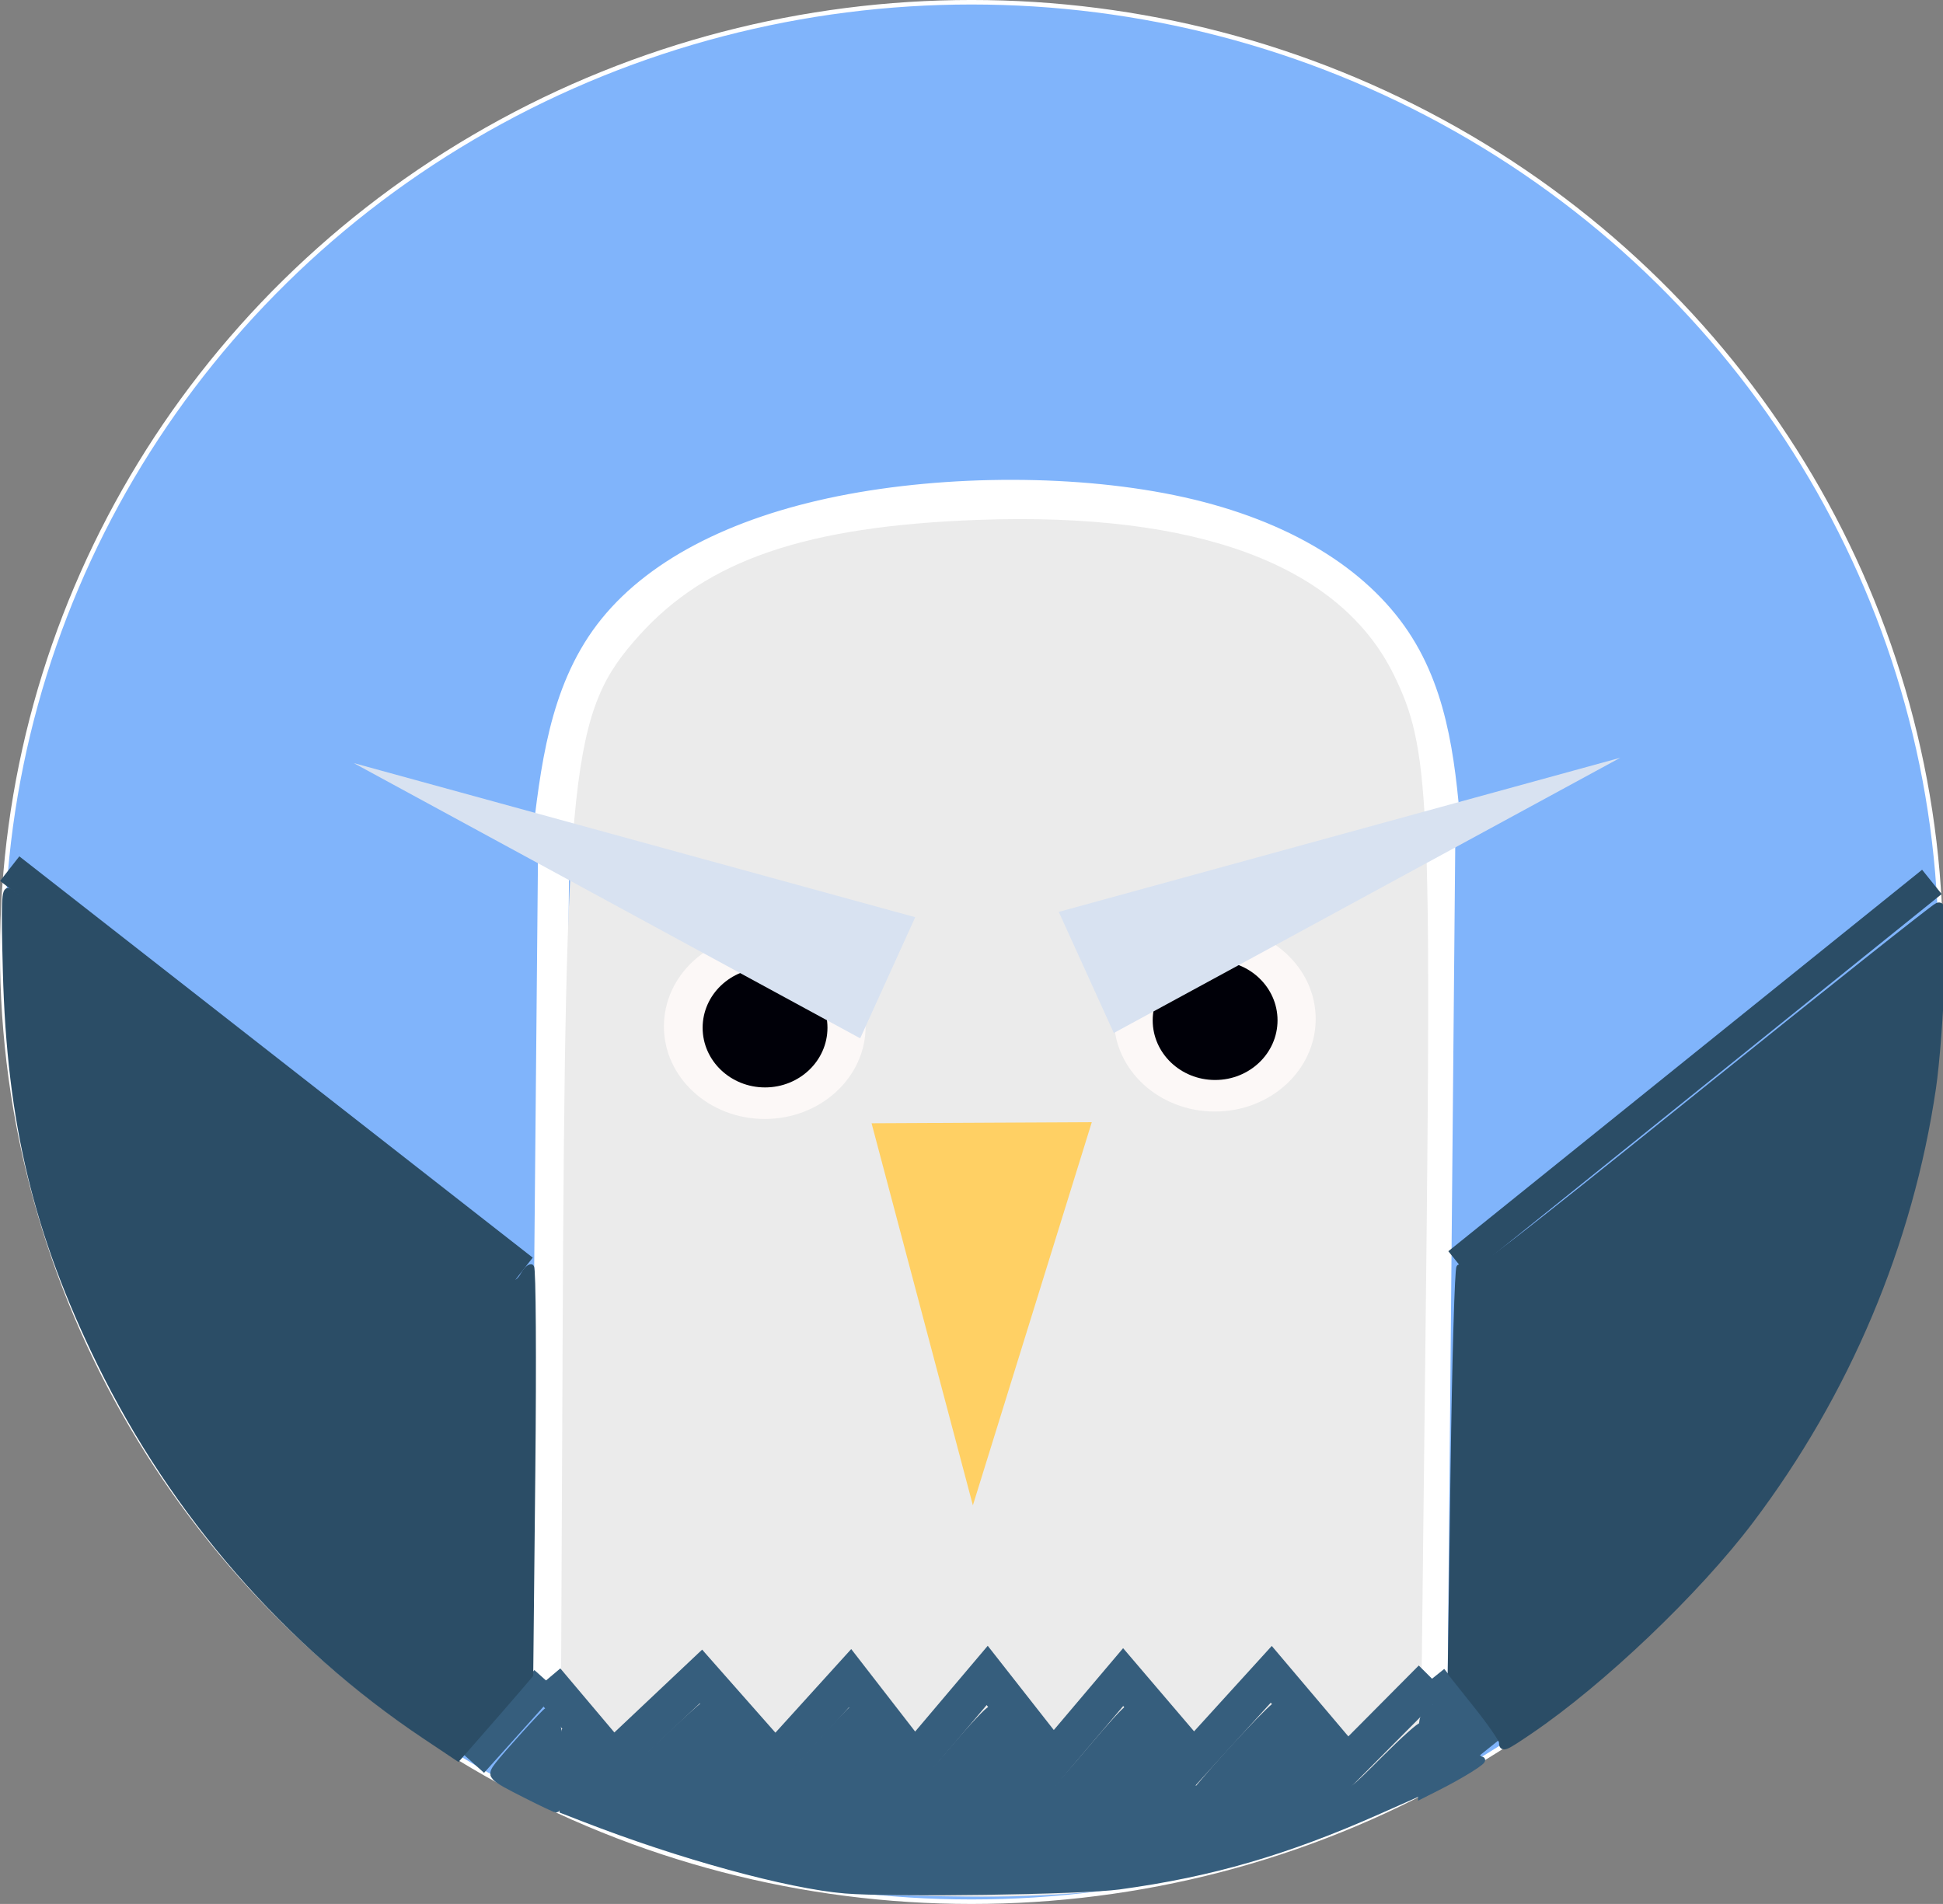 <?xml version="1.0" encoding="UTF-8" standalone="no"?>
<!-- Created with Inkscape (http://www.inkscape.org/) -->

<svg
   width="163.101mm"
   height="159.833mm"
   viewBox="0 0 163.101 159.833"
   version="1.1"
   id="svg8"
   inkscape:version="1.1.2 (b8e25be833, 2022-02-05)"
   sodipodi:docname="icon.svg"
   xmlns:inkscape="http://www.inkscape.org/namespaces/inkscape"
   xmlns:sodipodi="http://sodipodi.sourceforge.net/DTD/sodipodi-0.dtd"
   xmlns="http://www.w3.org/2000/svg"
   xmlns:svg="http://www.w3.org/2000/svg"
   xmlns:rdf="http://www.w3.org/1999/02/22-rdf-syntax-ns#"
   xmlns:cc="http://creativecommons.org/ns#"
   xmlns:dc="http://purl.org/dc/elements/1.1/">
  <rect x="0" y="0" width="163.101" height="159.833" fill="#808080" stroke="none"/>
  <defs
     id="defs2">
    <inkscape:path-effect
       effect="bspline"
       id="path-effect856"
       is_visible="true"
       weight="33.333"
       steps="2"
       helper_size="0"
       apply_no_weight="true"
       apply_with_weight="true"
       only_selected="false"
       lpeversion="0" />
    <inkscape:path-effect
       effect="bspline"
       id="path-effect832"
       is_visible="true"
       weight="33.333"
       steps="2"
       helper_size="0"
       apply_no_weight="true"
       apply_with_weight="true"
       only_selected="false"
       lpeversion="0" />
    <inkscape:path-effect
       effect="bspline"
       id="path-effect832-9"
       is_visible="true"
       weight="33.333"
       steps="2"
       helper_size="0"
       apply_no_weight="true"
       apply_with_weight="true"
       only_selected="false"
       lpeversion="0" />
  </defs>
  <sodipodi:namedview
     id="base"
     pagecolor="#ffffff"
     bordercolor="#666666"
     borderopacity="1.0"
     inkscape:pageopacity="0.0"
     inkscape:pageshadow="2"
     inkscape:zoom="0.15"
     inkscape:cx="-696.66667"
     inkscape:cy="-870"
     inkscape:document-units="mm"
     inkscape:current-layer="layer1"
     showgrid="false"
     inkscape:window-width="1920"
     inkscape:window-height="991"
     inkscape:window-x="-9"
     inkscape:window-y="-9"
     inkscape:window-maximized="1"
     inkscape:pagecheckerboard="0" />
  <g
     inkscape:label="Layer 1"
     inkscape:groupmode="layer"
     id="layer1"
     transform="translate(-23.45,-68.584)">
    <g
       id="g963"
       inkscape:export-filename="C:\Users\sh\g963.png"
       inkscape:export-xdpi="200"
       inkscape:export-ydpi="200"
       transform="matrix(0.524,0,0,0.524,1.412,90.254)">
      <ellipse
         ry="152.155"
         rx="155.273"
         cy="111.159"
         cx="197.69"
         id="path828"
         style="opacity:1;fill:#80b4fb;fill-opacity:1;fill-rule:evenodd;stroke:#ffffff;stroke-width:0.722;stroke-linecap:butt;stroke-linejoin:round;stroke-miterlimit:4;stroke-dasharray:none;stroke-dashoffset:0;stroke-opacity:1;paint-order:markers stroke fill" />
      <path
         transform="translate(1.058)"
         sodipodi:nodetypes="cc"
         inkscape:original-d="m 128.46755,227.87076 c 0.41602,-45.14062 0.83177,-90.28096 1.24726,-135.42104"
         inkscape:path-effect="#path-effect832"
         inkscape:connector-curvature="0"
         id="path830"
         d="m 128.468,227.871 c 0.416,-45.141 0.832,-90.281 1.247,-135.421"
         style="fill:#80b4fb;fill-opacity:1;stroke:#ffffff;stroke-width:5;stroke-linecap:butt;stroke-linejoin:miter;stroke-miterlimit:4;stroke-dasharray:none;stroke-opacity:1" />
      <path
         sodipodi:nodetypes="cc"
         inkscape:original-d="m 128.46755,229.45826 c 0.41602,-45.66978 0.83177,-91.33929 1.24726,-137.00854"
         inkscape:path-effect="#path-effect832-9"
         inkscape:connector-curvature="0"
         id="path830-0"
         d="m 128.468,229.458 c 0.416,-45.67 0.832,-91.339 1.247,-137.009"
         style="fill:#ffffff;fill-opacity:1;stroke:#ffffff;stroke-width:5;stroke-linecap:butt;stroke-linejoin:miter;stroke-miterlimit:4;stroke-dasharray:none;stroke-opacity:1"
         transform="translate(143,-1.871)" />
      <path
         sodipodi:nodetypes="cccccc"
         inkscape:original-d="m 129.71481,94.037218 c 1.39854,-12.170502 2.79686,-24.341069 4.19483,-36.510714 12.95122,-6.765538 25.90318,-13.531334 38.85392,-20.296367 21.05243,-0.06324 42.10606,-0.126216 63.15798,-0.188926 11.67867,7.369702 23.35766,14.740032 35.03603,22.110398 0.93876,11.533763 1.87727,23.06789 2.81551,34.602224"
         inkscape:path-effect="#path-effect856"
         inkscape:connector-curvature="0"
         id="path854"
         d="m 129.715,94.037 c 1.398,-12.171 2.797,-24.341 9.971,-33.809 7.175,-9.468 20.127,-16.233 37.128,-19.647 17.002,-3.414 38.055,-3.477 54.42,0.176 16.365,3.654 28.044,11.024 34.353,20.476 6.309,9.452 7.247,20.986 8.186,32.52"
         style="fill:#ffffff;stroke:#ffffff;stroke-width:5;stroke-linecap:butt;stroke-linejoin:miter;stroke-miterlimit:4;stroke-dasharray:none;stroke-opacity:1" />
      <path
         transform="scale(0.265)"
         inkscape:connector-curvature="0"
         id="path858"
         d="m 662.534,987.924 c -31.662,-4.297 -93.706,-20.808 -128.257,-34.131 l -36.735,-14.165 1.261,-281.777 c 1.579,-352.83 4.903,-383.699 46.276,-429.715 41.039,-45.645 100.849,-66.067 204.664,-69.881 133.192,-4.893 219.274,27.288 251.788,94.128 21.16,43.5 22.599,72.659 19.057,386.123 l -3.285,290.716 -31.249,13.968 c -77.124,34.475 -148.329,48.362 -242.82,47.36 -36.607,-0.388 -72.922,-1.57 -80.7,-2.626 z"
         style="fill:#ebebeb;fill-opacity:1;stroke:none;stroke-width:4.714" />
      <ellipse
         ry="14.833"
         rx="16.156"
         cy="121.89"
         cx="236.67"
         id="path877"
         style="opacity:1;fill:#fcf8f7;fill-opacity:1;fill-rule:evenodd;stroke:#000000;stroke-width:5.762;stroke-linecap:butt;stroke-linejoin:round;stroke-miterlimit:4;stroke-dasharray:none;stroke-dashoffset:0;stroke-opacity:0;paint-order:markers stroke fill" />
      <ellipse
         ry="9.558"
         rx="9.999"
         cy="122.11"
         cx="236.714"
         id="path879"
         style="opacity:1;fill:#000008;fill-opacity:1;fill-rule:evenodd;stroke:#000000;stroke-width:6.168;stroke-linecap:butt;stroke-linejoin:round;stroke-miterlimit:4;stroke-dasharray:none;stroke-dashoffset:0;stroke-opacity:0;paint-order:markers stroke fill" />
      <path
         inkscape:connector-curvature="0"
         id="path860"
         d="M 211.667,104.736 301.625,80.042 220.486,124.139 Z"
         style="fill:#d8e2f1;fill-opacity:1;stroke:#000000;stroke-width:0.265px;stroke-linecap:butt;stroke-linejoin:miter;stroke-opacity:0" />
      <ellipse
         ry="14.833"
         rx="16.156"
         cy="123.081"
         cx="164.571"
         id="path877-5"
         style="opacity:1;fill:#fcf8f7;fill-opacity:1;fill-rule:evenodd;stroke:#000000;stroke-width:5.762;stroke-linecap:butt;stroke-linejoin:round;stroke-miterlimit:4;stroke-dasharray:none;stroke-dashoffset:0;stroke-opacity:0;paint-order:markers stroke fill" />
      <ellipse
         ry="9.558"
         rx="9.999"
         cy="123.301"
         cx="164.615"
         id="path879-9"
         style="opacity:1;fill:#000008;fill-opacity:1;fill-rule:evenodd;stroke:#000000;stroke-width:6.168;stroke-linecap:butt;stroke-linejoin:round;stroke-miterlimit:4;stroke-dasharray:none;stroke-dashoffset:0;stroke-opacity:0;paint-order:markers stroke fill" />
      <path
         inkscape:connector-curvature="0"
         id="path860-2"
         d="M 188.675,105.59 98.717,80.895 179.856,124.993 Z"
         style="fill:#d8e2f1;fill-opacity:1;stroke:#000000;stroke-width:0.265px;stroke-linecap:butt;stroke-linejoin:miter;stroke-opacity:0" />
      <path
         sodipodi:nodetypes="cccc"
         inkscape:connector-curvature="0"
         id="path899"
         d="m 181.681,138.603 16.228,61.207 19.05,-61.383 z"
         style="fill:#ffd064;fill-opacity:1;stroke:none;stroke-width:0.265px;stroke-linecap:butt;stroke-linejoin:miter;stroke-opacity:1" />
      <path
         sodipodi:nodetypes="ccccccccccccc"
         inkscape:connector-curvature="0"
         id="path901"
         d="m 129.526,227.871 10.703,12.685 14.111,-13.317 11.906,13.494 11.994,-13.229 10.319,13.317 11.642,-13.758 10.583,13.494 11.201,-13.229 11.289,13.229 12.435,-13.67 12.171,14.376 13.587,-13.674"
         style="fill:none;stroke:#365e7d;stroke-width:6;stroke-linecap:butt;stroke-linejoin:miter;stroke-miterlimit:4;stroke-dasharray:none;stroke-opacity:1" />
      <path
         inkscape:connector-curvature="0"
         id="path903"
         d="m 129.526,227.871 -11.786,13.126"
         style="fill:none;stroke:#365e7d;stroke-width:5;stroke-linecap:butt;stroke-linejoin:miter;stroke-miterlimit:4;stroke-dasharray:none;stroke-opacity:1" />
      <path
         inkscape:connector-curvature="0"
         id="path905"
         d="m 271.467,227.587 8.991,11.204"
         style="fill:none;stroke:#365e7d;stroke-width:5;stroke-linecap:butt;stroke-linejoin:miter;stroke-miterlimit:4;stroke-dasharray:none;stroke-opacity:1" />
      <path
         transform="scale(0.265)"
         inkscape:connector-curvature="0"
         id="path911"
         d="m 669.479,987.818 c -34.758,-2.92 -99.759,-20.748 -157.917,-43.312 l -13.75,-5.335 v -24.993 c 0,-13.746 0.648,-24.743 1.439,-24.437 0.792,0.306 7.618,7.868 15.17,16.806 7.552,8.938 14.217,16.247 14.811,16.243 0.594,-0.004 12.664,-10.879 26.821,-24.167 14.158,-13.288 26.165,-24.159 26.682,-24.159 0.518,0 10.684,11.209 22.592,24.909 11.908,13.7 22.097,24.95 22.643,25 0.546,0.05 10.671,-10.729 22.5,-23.953 11.829,-13.224 21.985,-23.912 22.568,-23.75 0.583,0.162 9.13,10.794 18.993,23.628 9.863,12.833 18.463,23.935 19.111,24.671 0.648,0.736 10.765,-9.98 22.482,-23.814 11.717,-13.833 22.141,-24.873 23.162,-24.533 1.022,0.34 10.108,11.217 20.191,24.17 10.083,12.953 18.761,23.578 19.283,23.612 0.522,0.033 10.151,-10.855 21.399,-24.196 11.247,-13.341 21.033,-24.028 21.747,-23.75 0.714,0.278 10.533,11.281 21.819,24.45 l 20.521,23.944 4.282,-5.07 c 15.173,-17.964 42.582,-46.817 43.468,-45.755 16.949,20.33 39.551,47.066 41.902,49.568 3.062,3.257 3.356,3.042 23.866,-17.418 11.421,-11.394 21.276,-20.206 21.9,-19.582 0.624,0.624 0.462,10.57 -0.36,22.102 l -1.494,20.968 -22.22,9.871 c -56.425,25.067 -101.68,38.225 -157.78,45.876 -22.638,3.087 -137.832,4.759 -165.833,2.407 z"
         style="fill:#365e7d;fill-opacity:1;stroke:#365e7d;stroke-width:1.667;stroke-miterlimit:4;stroke-dasharray:none;stroke-opacity:1" />
      <path
         transform="scale(0.265)"
         inkscape:connector-curvature="0"
         id="path913"
         d="m 1017.812,906.173 c 0,-19.675 0.451,-23.864 2.87,-26.691 1.579,-1.844 3.362,-3.352 3.962,-3.352 0.601,0 6.881,7.125 13.958,15.833 7.076,8.708 14.106,15.835 15.621,15.838 3.025,0.005 -11.382,9.076 -26.681,16.798 l -9.731,4.912 z"
         style="fill:#365e7d;fill-opacity:1;stroke:#365e7d;stroke-width:3.78;stroke-miterlimit:4;stroke-dasharray:none;stroke-opacity:1" />
      <path
         transform="scale(0.265)"
         inkscape:connector-curvature="0"
         id="path915"
         d="m 475.859,929.428 c -10.699,-5.424 -19.95,-10.667 -20.558,-11.651 -1.041,-1.685 6.016,-10.385 25.669,-31.648 l 8.473,-9.167 4.176,5 c 4.068,4.87 4.177,5.681 4.185,31.25 0.005,14.438 -0.554,26.211 -1.242,26.164 -0.688,-0.048 -10.004,-4.524 -20.703,-9.948 z"
         style="fill:#a0a0a0;stroke:none;stroke-width:1.667" />
      <path
         transform="scale(0.265)"
         inkscape:connector-curvature="0"
         id="path917"
         d="m 476.979,929.343 c -22.063,-11.152 -22.473,-11.597 -17.122,-18.539 5.069,-6.576 28.141,-32.021 29.501,-32.534 0.525,-0.198 2.361,1.567 4.079,3.923 2.431,3.332 3.314,8.264 3.975,22.206 0.84,17.713 -0.392,33.41 -2.619,33.383 -0.631,-0.008 -8.648,-3.806 -17.815,-8.439 z"
         style="fill:#365e7d;fill-opacity:1;stroke:#365e7d;stroke-width:3.78;stroke-miterlimit:4;stroke-dasharray:none;stroke-opacity:1" />
      <path
         sodipodi:nodetypes="cc"
         inkscape:connector-curvature="0"
         id="path919"
         d="M 275.644,161.049 351.538,99.933"
         style="fill:none;stroke:#2b4d66;stroke-width:5;stroke-linecap:butt;stroke-linejoin:miter;stroke-miterlimit:4;stroke-dasharray:none;stroke-opacity:1" />
      <path
         sodipodi:nodetypes="cc"
         inkscape:connector-curvature="0"
         id="path919-8"
         d="M 125.857,162.098 43.613,97.808"
         style="fill:none;stroke:#2b4d66;stroke-width:5;stroke-linecap:butt;stroke-linejoin:miter;stroke-miterlimit:4;stroke-dasharray:none;stroke-opacity:1" />
      <path
         transform="scale(0.265)"
         inkscape:connector-curvature="0"
         id="path936"
         d="M 415.846,893.54 C 332.511,837.879 263.955,759.256 219.327,668.167 180.793,589.516 164.729,522.756 162.324,431.263 c -1.118,-42.538 -0.816,-50.108 1.931,-48.41 1.791,1.107 70.797,54.821 153.347,119.366 82.55,64.544 151.194,117.353 152.543,117.353 1.349,0 3.588,-2.121 4.975,-4.714 1.388,-2.593 3.434,-4.714 4.548,-4.714 1.119,0 1.458,55.101 0.758,123.154 l -1.267,123.154 -7.322,8.569 c -4.027,4.713 -13.843,16.016 -21.813,25.119 l -14.491,16.55 z"
         style="fill:#2b4d66;fill-opacity:1;stroke:#2b4d66;stroke-width:3.78;stroke-miterlimit:4;stroke-dasharray:none;stroke-opacity:1" />
      <path
         transform="scale(0.265)"
         inkscape:connector-curvature="0"
         id="path938"
         d="m 1066.719,897.111 c -0.01,-1.62 -6.973,-11.673 -15.48,-22.338 l -15.467,-19.392 1.7,-122.619 c 0.935,-67.44 2.545,-122.619 3.578,-122.619 1.033,0 2.844,1.726 4.025,3.836 1.775,3.172 26.278,-15.608 141.58,-108.513 76.688,-61.792 141.163,-113.013 143.276,-113.824 3.494,-1.341 3.724,2.361 2.53,40.749 -0.722,23.223 -3.113,54.421 -5.312,69.329 -13.882,94.102 -51.975,184.442 -110.32,261.628 -32.356,42.805 -89.683,97.459 -133.273,127.061 -15.536,10.55 -16.817,11.06 -16.836,6.702 z"
         style="fill:#2b4d66;fill-opacity:1;stroke:#2b4d66;stroke-width:3.78;stroke-miterlimit:4;stroke-dasharray:none;stroke-opacity:1" />
    </g>
  </g>
</svg>
